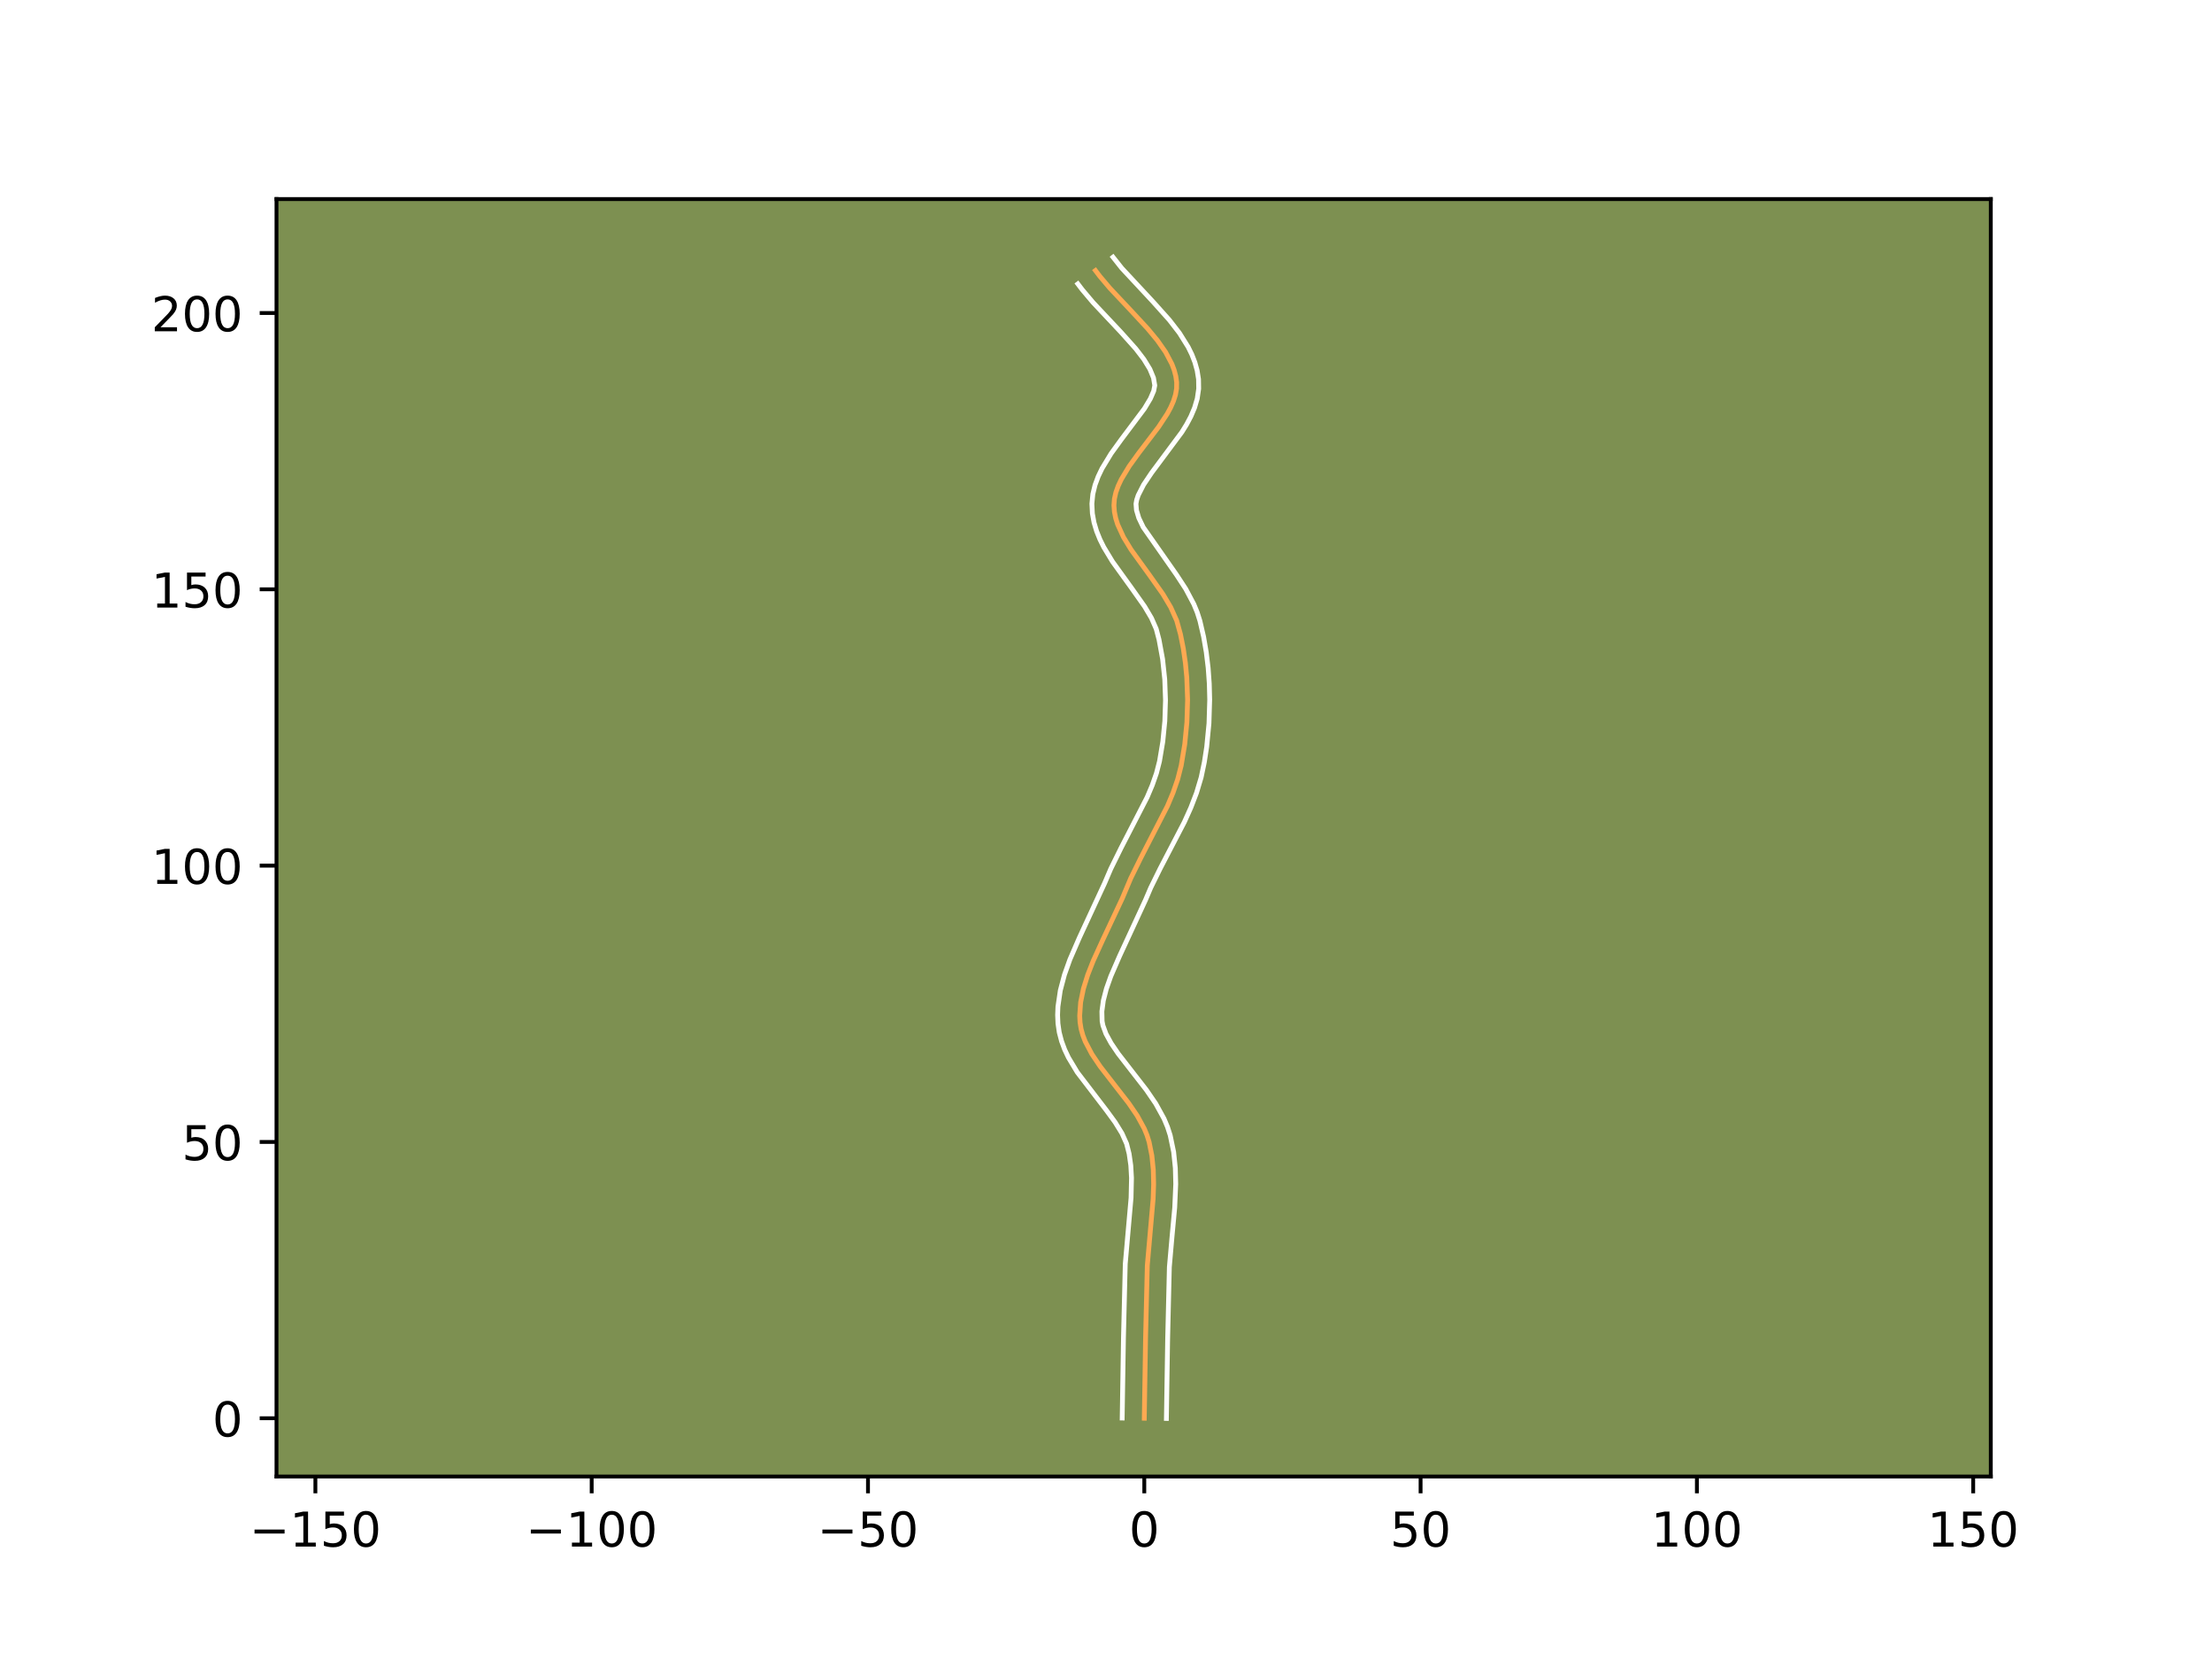 <?xml version="1.0" encoding="utf-8" standalone="no"?>
<!DOCTYPE svg PUBLIC "-//W3C//DTD SVG 1.1//EN"
  "http://www.w3.org/Graphics/SVG/1.1/DTD/svg11.dtd">
<!-- Created with matplotlib (https://matplotlib.org/) -->
<svg height="345.6pt" version="1.1" viewBox="0 0 460.8 345.6" width="460.8pt" xmlns="http://www.w3.org/2000/svg" xmlns:xlink="http://www.w3.org/1999/xlink">
 <defs>
  <style type="text/css">*{stroke-linecap:butt;stroke-linejoin:round;}</style>
 </defs>
 <g id="figure_1">
  <g id="patch_1">
   <path d="M 0 345.6 
L 460.8 345.6 
L 460.8 0 
L 0 0 
z
" style="fill:#ffffff;"/>
  </g>
  <g id="axes_1">
   <g id="patch_2">
    <path d="M 57.6 307.584 
L 414.72 307.584 
L 414.72 41.472 
L 57.6 41.472 
z
" style="fill:#7d9051;"/>
   </g>
   <g id="matplotlib.axis_1">
    <g id="xtick_1">
     <g id="line2d_1">
      <defs>
       <path d="M 0 0 
L 0 3.5 
" id="m4ddde38a8a" style="stroke:#000000;stroke-width:0.8;"/>
      </defs>
      <g>
       <use style="stroke:#000000;stroke-width:0.8;" x="65.7" xlink:href="#m4ddde38a8a" y="307.584"/>
      </g>
     </g>
     <g id="text_1">
      <!-- −150 -->
      <g transform="translate(51.966 322.182)scale(0.1 -0.1)">
       <defs>
        <path d="M 10.594 35.5 
L 73.188 35.5 
L 73.188 27.203 
L 10.594 27.203 
z
" id="DejaVuSans-8722"/>
        <path d="M 12.406 8.297 
L 28.516 8.297 
L 28.516 63.922 
L 10.984 60.406 
L 10.984 69.391 
L 28.422 72.906 
L 38.281 72.906 
L 38.281 8.297 
L 54.391 8.297 
L 54.391 0 
L 12.406 0 
z
" id="DejaVuSans-49"/>
        <path d="M 10.797 72.906 
L 49.516 72.906 
L 49.516 64.594 
L 19.828 64.594 
L 19.828 46.734 
Q 21.969 47.469 24.109 47.828 
Q 26.266 48.188 28.422 48.188 
Q 40.625 48.188 47.75 41.5 
Q 54.891 34.812 54.891 23.391 
Q 54.891 11.625 47.562 5.094 
Q 40.234 -1.422 26.906 -1.422 
Q 22.312 -1.422 17.547 -0.641 
Q 12.797 0.141 7.719 1.703 
L 7.719 11.625 
Q 12.109 9.234 16.797 8.062 
Q 21.484 6.891 26.703 6.891 
Q 35.156 6.891 40.078 11.328 
Q 45.016 15.766 45.016 23.391 
Q 45.016 31 40.078 35.438 
Q 35.156 39.891 26.703 39.891 
Q 22.75 39.891 18.812 39.016 
Q 14.891 38.141 10.797 36.281 
z
" id="DejaVuSans-53"/>
        <path d="M 31.781 66.406 
Q 24.172 66.406 20.328 58.906 
Q 16.5 51.422 16.5 36.375 
Q 16.5 21.391 20.328 13.891 
Q 24.172 6.391 31.781 6.391 
Q 39.453 6.391 43.281 13.891 
Q 47.125 21.391 47.125 36.375 
Q 47.125 51.422 43.281 58.906 
Q 39.453 66.406 31.781 66.406 
z
M 31.781 74.219 
Q 44.047 74.219 50.516 64.516 
Q 56.984 54.828 56.984 36.375 
Q 56.984 17.969 50.516 8.266 
Q 44.047 -1.422 31.781 -1.422 
Q 19.531 -1.422 13.062 8.266 
Q 6.594 17.969 6.594 36.375 
Q 6.594 54.828 13.062 64.516 
Q 19.531 74.219 31.781 74.219 
z
" id="DejaVuSans-48"/>
       </defs>
       <use xlink:href="#DejaVuSans-8722"/>
       <use x="83.789" xlink:href="#DejaVuSans-49"/>
       <use x="147.412" xlink:href="#DejaVuSans-53"/>
       <use x="211.035" xlink:href="#DejaVuSans-48"/>
      </g>
     </g>
    </g>
    <g id="xtick_2">
     <g id="line2d_2">
      <g>
       <use style="stroke:#000000;stroke-width:0.8;" x="123.259" xlink:href="#m4ddde38a8a" y="307.584"/>
      </g>
     </g>
     <g id="text_2">
      <!-- −100 -->
      <g transform="translate(109.525 322.182)scale(0.1 -0.1)">
       <use xlink:href="#DejaVuSans-8722"/>
       <use x="83.789" xlink:href="#DejaVuSans-49"/>
       <use x="147.412" xlink:href="#DejaVuSans-48"/>
       <use x="211.035" xlink:href="#DejaVuSans-48"/>
      </g>
     </g>
    </g>
    <g id="xtick_3">
     <g id="line2d_3">
      <g>
       <use style="stroke:#000000;stroke-width:0.8;" x="180.818" xlink:href="#m4ddde38a8a" y="307.584"/>
      </g>
     </g>
     <g id="text_3">
      <!-- −50 -->
      <g transform="translate(170.265 322.182)scale(0.1 -0.1)">
       <use xlink:href="#DejaVuSans-8722"/>
       <use x="83.789" xlink:href="#DejaVuSans-53"/>
       <use x="147.412" xlink:href="#DejaVuSans-48"/>
      </g>
     </g>
    </g>
    <g id="xtick_4">
     <g id="line2d_4">
      <g>
       <use style="stroke:#000000;stroke-width:0.8;" x="238.377" xlink:href="#m4ddde38a8a" y="307.584"/>
      </g>
     </g>
     <g id="text_4">
      <!-- 0 -->
      <g transform="translate(235.195 322.182)scale(0.1 -0.1)">
       <use xlink:href="#DejaVuSans-48"/>
      </g>
     </g>
    </g>
    <g id="xtick_5">
     <g id="line2d_5">
      <g>
       <use style="stroke:#000000;stroke-width:0.8;" x="295.935" xlink:href="#m4ddde38a8a" y="307.584"/>
      </g>
     </g>
     <g id="text_5">
      <!-- 50 -->
      <g transform="translate(289.573 322.182)scale(0.1 -0.1)">
       <use xlink:href="#DejaVuSans-53"/>
       <use x="63.623" xlink:href="#DejaVuSans-48"/>
      </g>
     </g>
    </g>
    <g id="xtick_6">
     <g id="line2d_6">
      <g>
       <use style="stroke:#000000;stroke-width:0.8;" x="353.494" xlink:href="#m4ddde38a8a" y="307.584"/>
      </g>
     </g>
     <g id="text_6">
      <!-- 100 -->
      <g transform="translate(343.951 322.182)scale(0.1 -0.1)">
       <use xlink:href="#DejaVuSans-49"/>
       <use x="63.623" xlink:href="#DejaVuSans-48"/>
       <use x="127.246" xlink:href="#DejaVuSans-48"/>
      </g>
     </g>
    </g>
    <g id="xtick_7">
     <g id="line2d_7">
      <g>
       <use style="stroke:#000000;stroke-width:0.8;" x="411.053" xlink:href="#m4ddde38a8a" y="307.584"/>
      </g>
     </g>
     <g id="text_7">
      <!-- 150 -->
      <g transform="translate(401.509 322.182)scale(0.1 -0.1)">
       <use xlink:href="#DejaVuSans-49"/>
       <use x="63.623" xlink:href="#DejaVuSans-53"/>
       <use x="127.246" xlink:href="#DejaVuSans-48"/>
      </g>
     </g>
    </g>
   </g>
   <g id="matplotlib.axis_2">
    <g id="ytick_1">
     <g id="line2d_8">
      <defs>
       <path d="M 0 0 
L -3.5 0 
" id="m873dae7457" style="stroke:#000000;stroke-width:0.8;"/>
      </defs>
      <g>
       <use style="stroke:#000000;stroke-width:0.8;" x="57.6" xlink:href="#m873dae7457" y="295.444"/>
      </g>
     </g>
     <g id="text_8">
      <!-- 0 -->
      <g transform="translate(44.237 299.243)scale(0.1 -0.1)">
       <use xlink:href="#DejaVuSans-48"/>
      </g>
     </g>
    </g>
    <g id="ytick_2">
     <g id="line2d_9">
      <g>
       <use style="stroke:#000000;stroke-width:0.8;" x="57.6" xlink:href="#m873dae7457" y="237.885"/>
      </g>
     </g>
     <g id="text_9">
      <!-- 50 -->
      <g transform="translate(37.875 241.684)scale(0.1 -0.1)">
       <use xlink:href="#DejaVuSans-53"/>
       <use x="63.623" xlink:href="#DejaVuSans-48"/>
      </g>
     </g>
    </g>
    <g id="ytick_3">
     <g id="line2d_10">
      <g>
       <use style="stroke:#000000;stroke-width:0.8;" x="57.6" xlink:href="#m873dae7457" y="180.326"/>
      </g>
     </g>
     <g id="text_10">
      <!-- 100 -->
      <g transform="translate(31.512 184.125)scale(0.1 -0.1)">
       <use xlink:href="#DejaVuSans-49"/>
       <use x="63.623" xlink:href="#DejaVuSans-48"/>
       <use x="127.246" xlink:href="#DejaVuSans-48"/>
      </g>
     </g>
    </g>
    <g id="ytick_4">
     <g id="line2d_11">
      <g>
       <use style="stroke:#000000;stroke-width:0.8;" x="57.6" xlink:href="#m873dae7457" y="122.767"/>
      </g>
     </g>
     <g id="text_11">
      <!-- 150 -->
      <g transform="translate(31.512 126.566)scale(0.1 -0.1)">
       <use xlink:href="#DejaVuSans-49"/>
       <use x="63.623" xlink:href="#DejaVuSans-53"/>
       <use x="127.246" xlink:href="#DejaVuSans-48"/>
      </g>
     </g>
    </g>
    <g id="ytick_5">
     <g id="line2d_12">
      <g>
       <use style="stroke:#000000;stroke-width:0.8;" x="57.6" xlink:href="#m873dae7457" y="65.208"/>
      </g>
     </g>
     <g id="text_12">
      <!-- 200 -->
      <g transform="translate(31.512 69.007)scale(0.1 -0.1)">
       <defs>
        <path d="M 19.188 8.297 
L 53.609 8.297 
L 53.609 0 
L 7.328 0 
L 7.328 8.297 
Q 12.938 14.109 22.625 23.891 
Q 32.328 33.688 34.812 36.531 
Q 39.547 41.844 41.422 45.531 
Q 43.312 49.219 43.312 52.781 
Q 43.312 58.594 39.234 62.25 
Q 35.156 65.922 28.609 65.922 
Q 23.969 65.922 18.812 64.312 
Q 13.672 62.703 7.812 59.422 
L 7.812 69.391 
Q 13.766 71.781 18.938 73 
Q 24.125 74.219 28.422 74.219 
Q 39.75 74.219 46.484 68.547 
Q 53.219 62.891 53.219 53.422 
Q 53.219 48.922 51.531 44.891 
Q 49.859 40.875 45.406 35.406 
Q 44.188 33.984 37.641 27.219 
Q 31.109 20.453 19.188 8.297 
z
" id="DejaVuSans-50"/>
       </defs>
       <use xlink:href="#DejaVuSans-50"/>
       <use x="63.623" xlink:href="#DejaVuSans-48"/>
       <use x="127.246" xlink:href="#DejaVuSans-48"/>
      </g>
     </g>
    </g>
   </g>
   <g id="line2d_13">
    <path clip-path="url(#p798f6e1e40)" d="M 238.377 295.444 
L 238.642 278.784 
L 239.005 263.621 
L 239.545 257.45 
L 240.22 249.738 
L 240.323 246.696 
L 240.252 243.699 
L 239.956 240.76 
L 239.381 237.894 
L 238.944 236.494 
L 238.376 235.119 
L 236.913 232.434 
L 235.127 229.816 
L 232.139 225.97 
L 229.185 222.155 
L 227.461 219.594 
L 226.09 216.993 
L 225.579 215.671 
L 225.207 214.331 
L 224.991 212.97 
L 224.92 211.591 
L 225.116 208.792 
L 225.7 205.949 
L 226.597 203.073 
L 227.733 200.176 
L 229.719 195.814 
L 233.782 187.172 
L 235.555 182.964 
L 237.586 178.837 
L 243.193 167.922 
L 244.362 165.149 
L 245.337 162.335 
L 246.067 159.467 
L 246.807 155.027 
L 247.254 150.449 
L 247.398 145.801 
L 247.229 141.153 
L 246.937 138.087 
L 246.5 135.073 
L 245.914 132.13 
L 245.126 129.275 
L 243.88 126.494 
L 242.26 123.771 
L 239.43 119.767 
L 235.636 114.516 
L 234.042 111.899 
L 232.835 109.271 
L 232.42 107.949 
L 232.154 106.62 
L 232.053 105.281 
L 232.153 103.934 
L 232.457 102.58 
L 232.943 101.221 
L 233.585 99.857 
L 235.238 97.12 
L 237.218 94.38 
L 241.369 88.922 
L 243.144 86.224 
L 243.87 84.886 
L 244.455 83.558 
L 244.875 82.24 
L 245.104 80.933 
L 245.119 79.639 
L 244.937 78.357 
L 244.601 77.088 
L 244.126 75.83 
L 242.809 73.343 
L 241.09 70.887 
L 239.073 68.455 
L 235.72 64.832 
L 231.188 60.007 
L 229.132 57.578 
L 228.203 56.356 
L 228.203 56.356 
" style="fill:none;stroke:#fea952;stroke-linecap:square;"/>
   </g>
   <g id="line2d_14">
    <path clip-path="url(#p798f6e1e40)" d="M 233.772 295.399 
L 234.038 278.691 
L 234.412 263.295 
L 234.964 256.987 
L 235.621 249.527 
L 235.712 245.377 
L 235.565 242.784 
L 235.217 240.343 
L 234.689 238.253 
L 233.72 236.093 
L 232.298 233.785 
L 230.528 231.362 
L 224.415 223.37 
L 222.578 220.307 
L 221.794 218.652 
L 221.142 216.901 
L 220.659 215.052 
L 220.393 213.207 
L 220.318 211.443 
L 220.387 209.705 
L 220.882 206.32 
L 221.748 203.051 
L 222.878 199.885 
L 224.869 195.301 
L 230.103 184.006 
L 231.39 181.002 
L 233.508 176.699 
L 238.976 166.073 
L 240.04 163.561 
L 240.902 161.095 
L 241.544 158.603 
L 242.236 154.478 
L 242.656 150.205 
L 242.794 145.864 
L 242.64 141.533 
L 242.189 137.292 
L 241.44 133.218 
L 240.858 131.005 
L 239.87 128.757 
L 238.444 126.348 
L 235.735 122.515 
L 231.757 116.997 
L 229.929 113.97 
L 229.129 112.353 
L 228.442 110.651 
L 227.905 108.854 
L 227.562 106.964 
L 227.461 104.943 
L 227.66 102.923 
L 228.121 101.031 
L 228.777 99.26 
L 229.577 97.59 
L 231.468 94.475 
L 233.565 91.575 
L 238.399 85.127 
L 239.656 83.03 
L 240.34 81.443 
L 240.56 80.287 
L 240.294 78.715 
L 239.537 76.885 
L 238.288 74.846 
L 236.614 72.663 
L 233.524 69.207 
L 227.717 63.032 
L 225.467 60.365 
L 224.538 59.143 
L 224.538 59.143 
" style="fill:none;stroke:#ffffff;stroke-linecap:square;"/>
   </g>
   <g id="line2d_15">
    <path clip-path="url(#p798f6e1e40)" d="M 242.981 295.488 
L 243.245 278.878 
L 243.599 263.946 
L 244.127 257.914 
L 244.715 251.572 
L 244.928 246.664 
L 244.843 243.336 
L 244.493 239.976 
L 243.777 236.522 
L 243.2 234.735 
L 242.487 233.044 
L 240.766 229.913 
L 238.805 227.046 
L 235.743 223.104 
L 232.952 219.507 
L 231.461 217.312 
L 230.385 215.333 
L 229.755 213.61 
L 229.59 212.733 
L 229.543 210.69 
L 229.846 208.431 
L 230.48 205.978 
L 231.402 203.369 
L 233.195 199.236 
L 238.619 187.51 
L 239.721 184.927 
L 241.664 180.975 
L 246.723 171.245 
L 248.066 168.269 
L 249.256 165.173 
L 250.224 161.938 
L 250.888 158.765 
L 251.379 155.577 
L 251.852 150.693 
L 252.002 145.738 
L 251.917 142.425 
L 251.68 139.124 
L 251.285 135.854 
L 250.729 132.631 
L 249.963 129.33 
L 249.393 127.545 
L 248.693 125.849 
L 247.011 122.682 
L 245.104 119.757 
L 238.155 109.828 
L 237.229 107.892 
L 236.746 106.275 
L 236.645 104.946 
L 236.794 104.129 
L 237.11 103.181 
L 238.232 100.978 
L 239.895 98.497 
L 246.206 90.012 
L 247.192 88.42 
L 248.084 86.742 
L 248.843 84.955 
L 249.41 83.036 
L 249.709 80.984 
L 249.678 78.99 
L 249.389 77.182 
L 248.909 75.462 
L 248.274 73.83 
L 247.512 72.28 
L 245.698 69.378 
L 243.61 66.674 
L 240.204 62.868 
L 233.69 55.872 
L 231.868 53.568 
L 231.868 53.568 
" style="fill:none;stroke:#ffffff;stroke-linecap:square;"/>
   </g>
   <g id="patch_3">
    <path d="M 57.6 307.584 
L 57.6 41.472 
" style="fill:none;stroke:#000000;stroke-linecap:square;stroke-linejoin:miter;stroke-width:0.8;"/>
   </g>
   <g id="patch_4">
    <path d="M 414.72 307.584 
L 414.72 41.472 
" style="fill:none;stroke:#000000;stroke-linecap:square;stroke-linejoin:miter;stroke-width:0.8;"/>
   </g>
   <g id="patch_5">
    <path d="M 57.6 307.584 
L 414.72 307.584 
" style="fill:none;stroke:#000000;stroke-linecap:square;stroke-linejoin:miter;stroke-width:0.8;"/>
   </g>
   <g id="patch_6">
    <path d="M 57.6 41.472 
L 414.72 41.472 
" style="fill:none;stroke:#000000;stroke-linecap:square;stroke-linejoin:miter;stroke-width:0.8;"/>
   </g>
  </g>
 </g>
 <defs>
  <clipPath id="p798f6e1e40">
   <rect height="266.112" width="357.12" x="57.6" y="41.472"/>
  </clipPath>
 </defs>
</svg>

